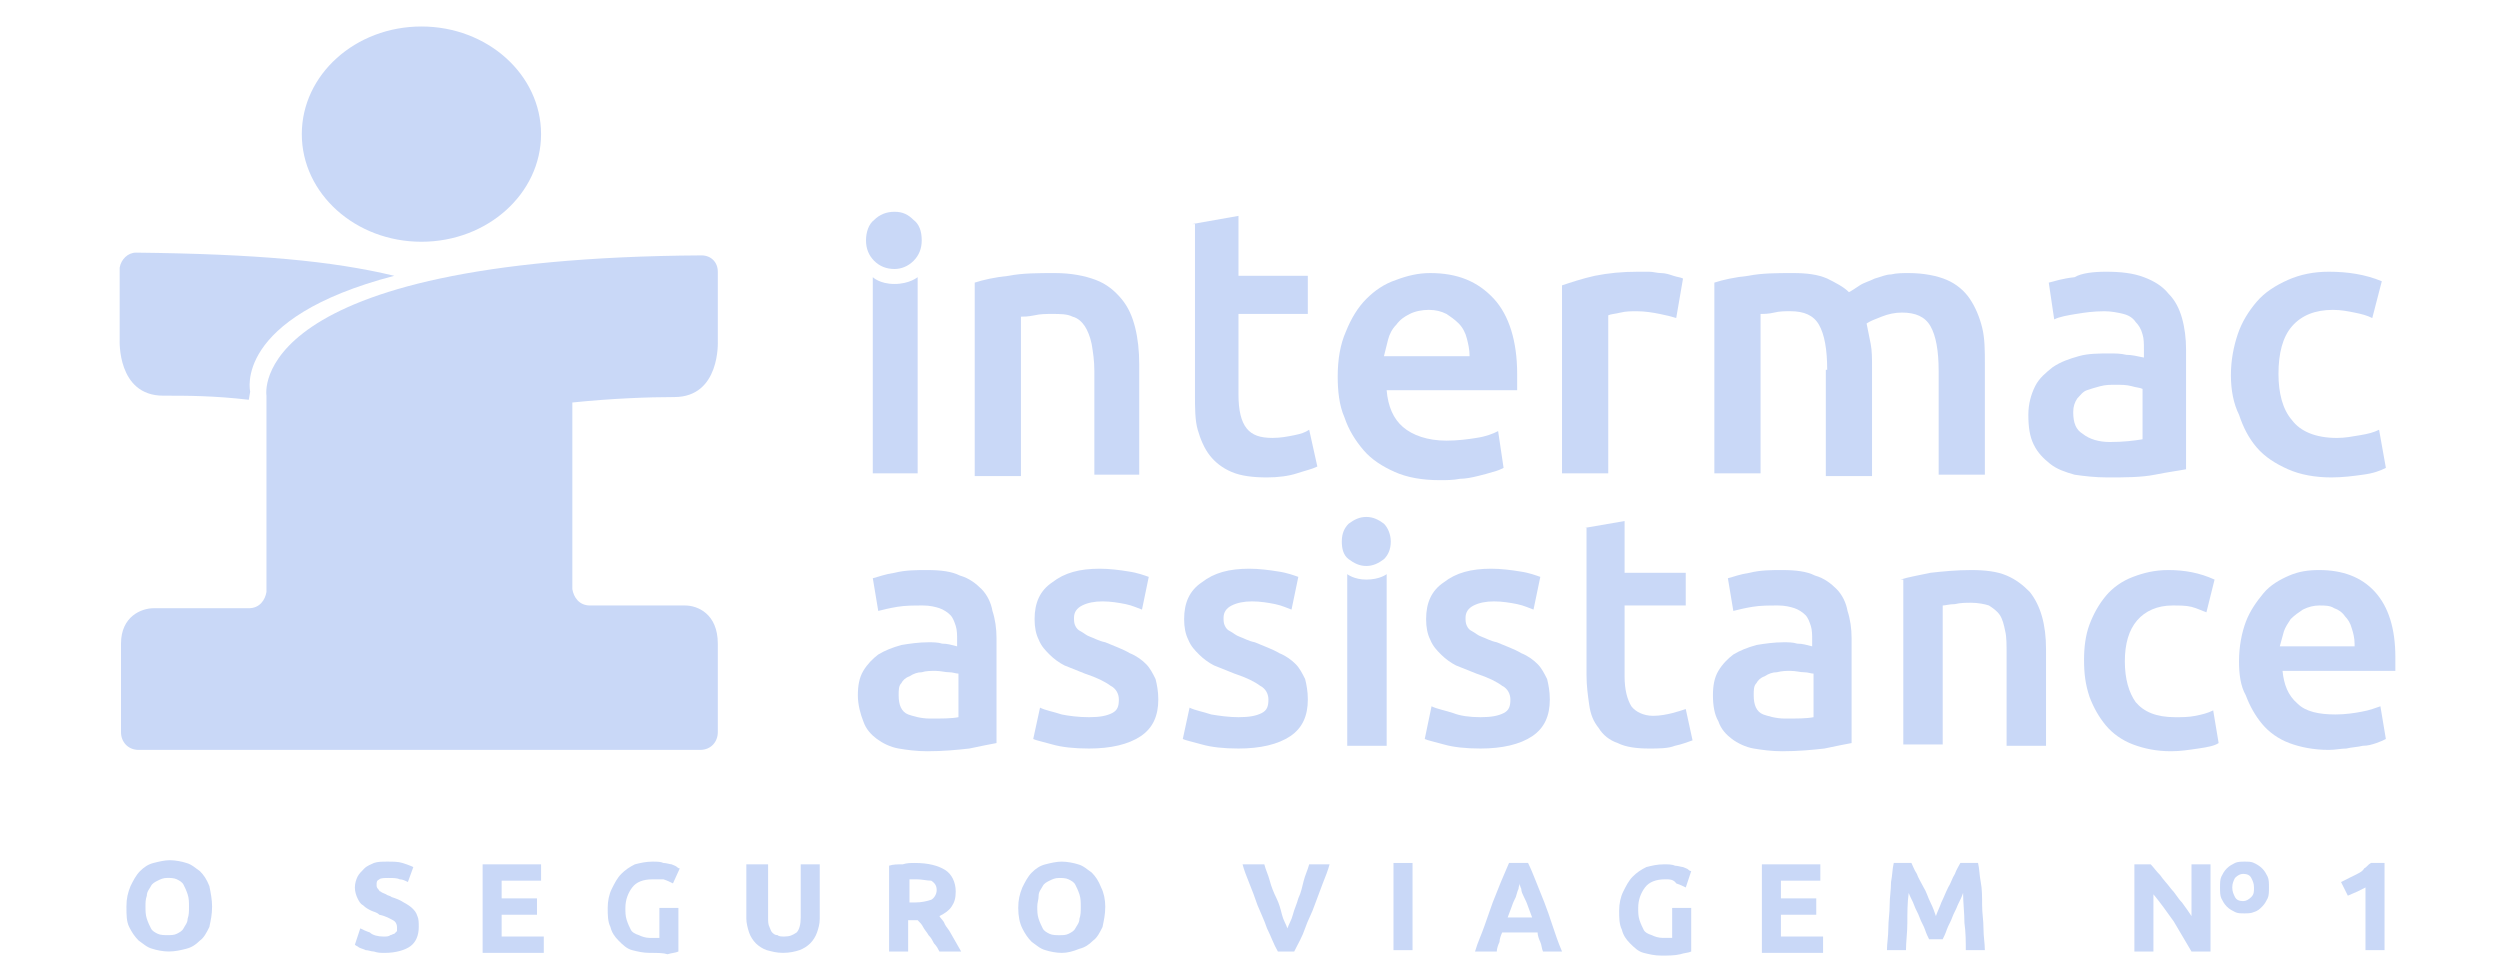 <svg width="97" height="38" viewBox="0 0 97 38" fill="none" xmlns="http://www.w3.org/2000/svg">
<g clip-path="url(#clip0_10706_4946)">
<path d="M35.975 22.118C36.503 22.118 36.925 22.171 37.241 22.33C37.61 22.435 37.874 22.647 38.085 22.858C38.296 23.07 38.454 23.387 38.507 23.704C38.613 24.021 38.665 24.391 38.665 24.761V28.831C38.402 28.884 38.085 28.937 37.61 29.043C37.136 29.096 36.608 29.148 35.975 29.148C35.553 29.148 35.184 29.096 34.868 29.043C34.551 28.99 34.235 28.831 34.024 28.673C33.813 28.514 33.602 28.303 33.496 27.985C33.391 27.721 33.285 27.351 33.285 26.981C33.285 26.611 33.338 26.294 33.496 26.03C33.654 25.765 33.865 25.554 34.076 25.395C34.34 25.237 34.604 25.131 34.973 25.026C35.289 24.973 35.659 24.92 36.028 24.92C36.186 24.92 36.397 24.92 36.556 24.973C36.767 24.973 36.925 25.026 37.136 25.078V24.814C37.136 24.655 37.136 24.444 37.083 24.285C37.03 24.127 36.977 23.968 36.872 23.863C36.766 23.757 36.608 23.651 36.45 23.598C36.292 23.546 36.081 23.493 35.817 23.493C35.448 23.493 35.131 23.493 34.815 23.545C34.498 23.598 34.287 23.651 34.076 23.704L33.865 22.436C34.076 22.383 34.34 22.277 34.709 22.224C35.131 22.118 35.553 22.118 35.975 22.118ZM36.081 27.88C36.556 27.88 36.925 27.88 37.188 27.827V26.136C37.083 26.136 36.977 26.083 36.819 26.083C36.661 26.083 36.503 26.03 36.292 26.03C36.133 26.03 35.923 26.03 35.764 26.083C35.606 26.083 35.448 26.136 35.289 26.241C35.131 26.294 35.026 26.4 34.973 26.506C34.868 26.611 34.868 26.77 34.868 26.981C34.868 27.351 34.973 27.616 35.237 27.721C35.395 27.774 35.712 27.88 36.081 27.88Z" fill="#c9d8f7"/>
<path d="M42.252 27.827C42.673 27.827 42.937 27.774 43.148 27.669C43.359 27.563 43.412 27.404 43.412 27.14C43.412 26.929 43.306 26.717 43.096 26.612C42.885 26.453 42.568 26.294 42.093 26.136C41.83 26.03 41.566 25.924 41.302 25.819C41.091 25.713 40.88 25.555 40.722 25.396C40.564 25.237 40.405 25.079 40.3 24.814C40.194 24.603 40.142 24.339 40.142 24.022C40.142 23.387 40.353 22.912 40.827 22.595C41.302 22.224 41.882 22.066 42.673 22.066C43.043 22.066 43.465 22.119 43.781 22.172C44.15 22.224 44.414 22.33 44.572 22.383L44.309 23.652C44.15 23.599 43.94 23.493 43.676 23.44C43.412 23.387 43.096 23.334 42.779 23.334C42.463 23.334 42.199 23.387 41.988 23.493C41.777 23.599 41.671 23.757 41.671 23.969C41.671 24.075 41.671 24.18 41.724 24.286C41.777 24.392 41.83 24.445 41.935 24.497C42.041 24.55 42.146 24.656 42.304 24.709C42.463 24.762 42.621 24.867 42.885 24.92C43.254 25.079 43.57 25.184 43.834 25.343C44.098 25.449 44.309 25.607 44.467 25.766C44.625 25.924 44.731 26.136 44.836 26.347C44.889 26.559 44.942 26.823 44.942 27.14C44.942 27.774 44.731 28.25 44.256 28.567C43.781 28.884 43.096 29.043 42.252 29.043C41.671 29.043 41.197 28.99 40.827 28.884C40.458 28.779 40.194 28.726 40.089 28.673L40.353 27.457C40.564 27.563 40.88 27.616 41.197 27.722C41.46 27.774 41.83 27.827 42.252 27.827Z" fill="#c9d8f7"/>
<path d="M48.054 27.827C48.476 27.827 48.74 27.774 48.951 27.669C49.162 27.563 49.215 27.404 49.215 27.14C49.215 26.929 49.109 26.717 48.898 26.612C48.687 26.453 48.371 26.294 47.896 26.136C47.632 26.03 47.368 25.924 47.105 25.819C46.894 25.713 46.683 25.555 46.525 25.396C46.366 25.237 46.208 25.079 46.102 24.814C45.997 24.603 45.944 24.339 45.944 24.022C45.944 23.387 46.155 22.912 46.63 22.595C47.105 22.224 47.685 22.066 48.476 22.066C48.845 22.066 49.267 22.119 49.584 22.172C49.953 22.224 50.217 22.33 50.375 22.383L50.111 23.652C49.953 23.599 49.742 23.493 49.478 23.44C49.215 23.387 48.898 23.334 48.582 23.334C48.265 23.334 48.002 23.387 47.791 23.493C47.579 23.599 47.474 23.757 47.474 23.969C47.474 24.075 47.474 24.18 47.527 24.286C47.579 24.392 47.632 24.445 47.738 24.497C47.843 24.55 47.949 24.656 48.107 24.709C48.265 24.762 48.423 24.867 48.687 24.92C49.056 25.079 49.373 25.184 49.637 25.343C49.9 25.449 50.111 25.607 50.27 25.766C50.428 25.924 50.533 26.136 50.639 26.347C50.692 26.559 50.744 26.823 50.744 27.14C50.744 27.774 50.533 28.25 50.059 28.567C49.584 28.884 48.898 29.043 48.054 29.043C47.474 29.043 46.999 28.99 46.63 28.884C46.261 28.779 45.997 28.726 45.892 28.673L46.155 27.457C46.366 27.563 46.683 27.616 46.999 27.722C47.316 27.774 47.685 27.827 48.054 27.827Z" fill="#c9d8f7"/>
<path d="M53.962 21.008C53.962 21.325 53.856 21.537 53.698 21.695C53.487 21.854 53.276 21.96 53.012 21.96C52.748 21.96 52.537 21.854 52.326 21.695C52.115 21.537 52.062 21.273 52.062 21.008C52.062 20.691 52.168 20.48 52.326 20.321C52.537 20.163 52.748 20.057 53.012 20.057C53.276 20.057 53.487 20.163 53.698 20.321C53.856 20.48 53.962 20.744 53.962 21.008ZM53.803 28.937H52.273V22.277C52.273 22.277 52.537 22.488 53.012 22.488C53.539 22.488 53.803 22.277 53.803 22.277V28.937Z" fill="#c9d8f7"/>
<path d="M57.443 27.827C57.865 27.827 58.129 27.774 58.34 27.669C58.551 27.563 58.603 27.404 58.603 27.14C58.603 26.929 58.498 26.717 58.287 26.612C58.076 26.453 57.76 26.294 57.285 26.136C57.021 26.03 56.757 25.924 56.493 25.819C56.283 25.713 56.072 25.555 55.913 25.396C55.755 25.237 55.597 25.079 55.491 24.814C55.386 24.603 55.333 24.339 55.333 24.022C55.333 23.387 55.544 22.912 56.019 22.595C56.493 22.224 57.074 22.066 57.865 22.066C58.234 22.066 58.656 22.119 58.973 22.172C59.342 22.224 59.606 22.33 59.764 22.383L59.5 23.652C59.342 23.599 59.131 23.493 58.867 23.44C58.603 23.387 58.287 23.334 57.97 23.334C57.654 23.334 57.39 23.387 57.179 23.493C56.968 23.599 56.863 23.757 56.863 23.969C56.863 24.075 56.863 24.18 56.916 24.286C56.968 24.392 57.021 24.445 57.126 24.497C57.232 24.55 57.337 24.656 57.496 24.709C57.654 24.762 57.812 24.867 58.076 24.92C58.445 25.079 58.762 25.184 59.025 25.343C59.289 25.449 59.5 25.607 59.658 25.766C59.816 25.924 59.922 26.136 60.028 26.347C60.08 26.559 60.133 26.823 60.133 27.14C60.133 27.774 59.922 28.25 59.447 28.567C58.973 28.884 58.287 29.043 57.443 29.043C56.863 29.043 56.388 28.99 56.019 28.884C55.65 28.779 55.386 28.726 55.28 28.673L55.544 27.404C55.755 27.51 56.072 27.563 56.388 27.669C56.652 27.774 57.021 27.827 57.443 27.827Z" fill="#c9d8f7"/>
<path d="M61.504 20.48L63.034 20.216V22.224H65.407V23.493H63.034V26.242C63.034 26.77 63.139 27.14 63.297 27.404C63.456 27.616 63.772 27.774 64.141 27.774C64.405 27.774 64.669 27.722 64.88 27.669C65.091 27.616 65.249 27.563 65.407 27.51L65.671 28.726C65.513 28.779 65.249 28.884 64.985 28.937C64.722 29.043 64.352 29.043 63.983 29.043C63.508 29.043 63.086 28.99 62.77 28.832C62.453 28.726 62.19 28.515 62.031 28.25C61.82 27.986 61.715 27.722 61.662 27.352C61.609 26.982 61.557 26.612 61.557 26.189V20.48H61.504Z" fill="#c9d8f7"/>
<path d="M69.152 22.118C69.68 22.118 70.102 22.171 70.418 22.33C70.787 22.435 71.051 22.647 71.262 22.858C71.473 23.07 71.631 23.387 71.684 23.704C71.789 24.021 71.842 24.391 71.842 24.761V28.831C71.578 28.884 71.262 28.937 70.787 29.043C70.312 29.096 69.785 29.148 69.152 29.148C68.73 29.148 68.361 29.096 68.044 29.043C67.728 28.99 67.411 28.831 67.2 28.673C66.99 28.514 66.778 28.303 66.673 27.985C66.515 27.721 66.462 27.351 66.462 26.981C66.462 26.611 66.515 26.294 66.673 26.03C66.831 25.765 67.042 25.554 67.253 25.395C67.517 25.237 67.781 25.131 68.15 25.026C68.466 24.973 68.835 24.92 69.205 24.92C69.363 24.92 69.574 24.92 69.732 24.973C69.943 24.973 70.102 25.026 70.312 25.078V24.814C70.312 24.655 70.312 24.444 70.26 24.285C70.207 24.127 70.154 23.968 70.049 23.863C69.943 23.757 69.785 23.651 69.627 23.598C69.469 23.546 69.257 23.493 68.994 23.493C68.625 23.493 68.308 23.493 67.992 23.545C67.675 23.598 67.464 23.651 67.253 23.704L67.042 22.436C67.253 22.383 67.517 22.277 67.886 22.224C68.308 22.118 68.73 22.118 69.152 22.118ZM69.257 27.88C69.732 27.88 70.102 27.88 70.365 27.827V26.136C70.26 26.136 70.154 26.083 69.996 26.083C69.838 26.083 69.68 26.03 69.469 26.03C69.31 26.03 69.152 26.03 68.941 26.083C68.783 26.083 68.625 26.136 68.466 26.241C68.308 26.294 68.203 26.4 68.15 26.506C68.044 26.611 68.044 26.77 68.044 26.981C68.044 27.351 68.15 27.616 68.414 27.721C68.572 27.774 68.888 27.88 69.257 27.88Z" fill="#c9d8f7"/>
<path d="M73.742 22.488C74.059 22.383 74.428 22.33 74.903 22.224C75.377 22.171 75.905 22.118 76.485 22.118C77.013 22.118 77.487 22.171 77.856 22.33C78.226 22.488 78.49 22.7 78.753 22.964C78.964 23.228 79.122 23.545 79.228 23.915C79.333 24.285 79.386 24.708 79.386 25.184V28.937H77.856V25.395C77.856 25.025 77.856 24.708 77.804 24.497C77.751 24.233 77.698 24.021 77.593 23.863C77.487 23.704 77.329 23.598 77.171 23.493C77.013 23.44 76.749 23.387 76.485 23.387C76.274 23.387 76.063 23.387 75.852 23.44C75.641 23.44 75.483 23.493 75.377 23.493V28.884H73.848V22.488H73.742Z" fill="#c9d8f7"/>
<path d="M80.861 25.607C80.861 25.131 80.914 24.655 81.072 24.233C81.231 23.81 81.442 23.44 81.705 23.123C81.969 22.805 82.338 22.541 82.76 22.383C83.182 22.224 83.604 22.118 84.132 22.118C84.765 22.118 85.345 22.224 85.925 22.488L85.609 23.757C85.45 23.704 85.239 23.598 85.028 23.545C84.817 23.493 84.554 23.493 84.29 23.493C83.71 23.493 83.235 23.704 82.918 24.074C82.602 24.444 82.444 24.973 82.444 25.66C82.444 26.347 82.602 26.875 82.866 27.245C83.182 27.616 83.657 27.827 84.395 27.827C84.659 27.827 84.923 27.827 85.187 27.774C85.45 27.721 85.661 27.668 85.872 27.563L86.083 28.831C85.925 28.937 85.661 28.99 85.292 29.043C84.923 29.096 84.606 29.148 84.237 29.148C83.657 29.148 83.182 29.043 82.76 28.884C82.338 28.726 81.969 28.461 81.705 28.144C81.442 27.827 81.231 27.457 81.072 27.034C80.914 26.558 80.861 26.136 80.861 25.607Z" fill="#c9d8f7"/>
<path d="M86.874 25.66C86.874 25.078 86.98 24.55 87.138 24.127C87.296 23.704 87.56 23.334 87.823 23.017C88.087 22.7 88.456 22.488 88.826 22.33C89.195 22.171 89.564 22.118 89.986 22.118C90.883 22.118 91.621 22.383 92.149 22.964C92.676 23.546 92.94 24.391 92.94 25.501V25.765V26.03H88.562C88.615 26.558 88.773 26.981 89.142 27.298C89.459 27.616 89.986 27.721 90.619 27.721C90.988 27.721 91.358 27.668 91.621 27.616C91.938 27.563 92.201 27.457 92.36 27.404L92.571 28.673C92.465 28.726 92.36 28.778 92.202 28.831C92.043 28.884 91.885 28.937 91.674 28.937C91.463 28.99 91.252 28.99 91.041 29.043C90.83 29.043 90.619 29.096 90.355 29.096C89.775 29.096 89.248 28.99 88.826 28.831C88.404 28.673 88.034 28.408 87.771 28.091C87.507 27.774 87.296 27.404 87.138 26.981C86.927 26.611 86.874 26.136 86.874 25.66ZM91.358 24.973C91.358 24.761 91.305 24.55 91.252 24.391C91.199 24.18 91.094 24.021 90.988 23.916C90.883 23.757 90.725 23.651 90.566 23.598C90.408 23.493 90.197 23.493 89.986 23.493C89.775 23.493 89.564 23.546 89.353 23.651C89.195 23.757 89.037 23.863 88.878 24.021C88.773 24.18 88.668 24.338 88.615 24.497C88.562 24.708 88.509 24.867 88.456 25.078H91.358V24.973Z" fill="#c9d8f7"/>
<path d="M37.819 10.966C38.136 10.86 38.611 10.754 39.138 10.701C39.666 10.595 40.298 10.595 40.931 10.595C41.564 10.595 42.092 10.701 42.514 10.86C42.936 11.018 43.252 11.283 43.516 11.6C43.78 11.917 43.938 12.287 44.044 12.71C44.149 13.133 44.202 13.608 44.202 14.137V18.418H42.461V14.401C42.461 13.978 42.408 13.661 42.356 13.344C42.303 13.08 42.197 12.816 42.092 12.657C41.986 12.498 41.828 12.34 41.617 12.287C41.406 12.181 41.142 12.181 40.826 12.181C40.615 12.181 40.351 12.181 40.14 12.234C39.877 12.287 39.718 12.287 39.613 12.287V18.471H37.819V10.966Z" fill="#c9d8f7"/>
<path d="M46.26 8.693L48.053 8.376V10.701H50.743V12.181H48.053V15.3C48.053 15.934 48.159 16.357 48.37 16.621C48.581 16.886 48.897 16.991 49.372 16.991C49.688 16.991 49.952 16.939 50.216 16.886C50.48 16.833 50.638 16.78 50.796 16.674L51.113 18.101C50.901 18.207 50.638 18.26 50.321 18.366C50.005 18.471 49.583 18.524 49.161 18.524C48.633 18.524 48.159 18.471 47.789 18.313C47.42 18.154 47.156 17.943 46.945 17.678C46.734 17.414 46.576 17.044 46.471 16.674C46.365 16.304 46.365 15.829 46.365 15.3V8.693H46.26Z" fill="#c9d8f7"/>
<path d="M51.903 14.613C51.903 13.925 52.009 13.344 52.22 12.868C52.431 12.34 52.695 11.917 53.011 11.6C53.328 11.283 53.697 11.018 54.172 10.86C54.593 10.701 55.016 10.595 55.49 10.595C56.545 10.595 57.336 10.913 57.969 11.6C58.55 12.234 58.866 13.238 58.866 14.507V14.824V15.141H53.802C53.855 15.775 54.066 16.251 54.435 16.568C54.804 16.886 55.385 17.097 56.123 17.097C56.545 17.097 56.967 17.044 57.284 16.991C57.653 16.938 57.916 16.833 58.127 16.727L58.339 18.154C58.233 18.207 58.127 18.26 57.916 18.313C57.758 18.366 57.547 18.418 57.336 18.471C57.125 18.524 56.862 18.577 56.651 18.577C56.387 18.63 56.123 18.63 55.859 18.63C55.174 18.63 54.593 18.524 54.119 18.313C53.644 18.101 53.222 17.837 52.906 17.467C52.589 17.097 52.325 16.674 52.167 16.198C51.956 15.723 51.903 15.141 51.903 14.613ZM57.02 13.82C57.02 13.556 56.967 13.344 56.914 13.133C56.862 12.921 56.756 12.71 56.598 12.551C56.44 12.393 56.281 12.287 56.123 12.181C55.912 12.075 55.701 12.023 55.437 12.023C55.174 12.023 54.91 12.075 54.699 12.181C54.488 12.287 54.33 12.393 54.172 12.604C54.013 12.763 53.908 12.974 53.855 13.185C53.802 13.397 53.749 13.608 53.697 13.82H57.02Z" fill="#c9d8f7"/>
<path d="M65.037 12.34C64.879 12.287 64.668 12.235 64.404 12.182C64.14 12.129 63.824 12.076 63.508 12.076C63.297 12.076 63.086 12.076 62.874 12.129C62.663 12.182 62.505 12.182 62.4 12.235V18.366H60.606V11.072C60.923 10.966 61.398 10.807 61.872 10.702C62.4 10.596 62.927 10.543 63.56 10.543H63.982C64.14 10.543 64.299 10.596 64.457 10.596C64.615 10.596 64.773 10.649 64.932 10.702C65.09 10.755 65.195 10.755 65.301 10.807L65.037 12.34Z" fill="#c9d8f7"/>
<path d="M70.895 14.348C70.895 13.556 70.789 12.974 70.578 12.604C70.367 12.234 69.998 12.075 69.47 12.075C69.259 12.075 69.049 12.075 68.838 12.128C68.626 12.181 68.416 12.181 68.31 12.181V18.366H66.517V10.966C66.833 10.86 67.308 10.754 67.835 10.701C68.363 10.595 68.943 10.595 69.576 10.595C70.103 10.595 70.525 10.648 70.895 10.807C71.211 10.966 71.528 11.124 71.739 11.335C71.844 11.283 72.002 11.177 72.161 11.071C72.319 10.966 72.53 10.913 72.741 10.807C72.952 10.754 73.163 10.648 73.374 10.648C73.585 10.595 73.849 10.595 74.059 10.595C74.64 10.595 75.167 10.701 75.536 10.86C75.906 11.018 76.222 11.283 76.433 11.6C76.644 11.917 76.802 12.287 76.908 12.71C77.013 13.133 77.013 13.608 77.013 14.137V18.418H75.22V14.401C75.22 13.608 75.114 13.027 74.903 12.657C74.692 12.287 74.323 12.128 73.796 12.128C73.532 12.128 73.268 12.181 73.004 12.287C72.741 12.393 72.583 12.445 72.424 12.551C72.477 12.816 72.53 13.08 72.583 13.344C72.635 13.608 72.635 13.925 72.635 14.243V18.471H70.842V14.348H70.895Z" fill="#c9d8f7"/>
<path d="M81.707 10.543C82.287 10.543 82.762 10.596 83.184 10.755C83.606 10.913 83.922 11.124 84.133 11.389C84.397 11.653 84.555 11.97 84.661 12.34C84.766 12.71 84.819 13.133 84.819 13.556V18.207C84.555 18.26 84.133 18.313 83.606 18.419C83.078 18.524 82.445 18.524 81.76 18.524C81.285 18.524 80.863 18.472 80.494 18.419C80.124 18.313 79.808 18.207 79.544 17.996C79.28 17.785 79.069 17.573 78.911 17.256C78.753 16.939 78.7 16.569 78.7 16.093C78.7 15.67 78.806 15.3 78.964 14.983C79.122 14.666 79.386 14.454 79.65 14.243C79.966 14.032 80.283 13.926 80.652 13.82C81.021 13.714 81.443 13.714 81.865 13.714C82.076 13.714 82.287 13.714 82.498 13.767C82.709 13.767 82.92 13.82 83.184 13.873V13.556C83.184 13.345 83.184 13.133 83.131 12.975C83.078 12.763 82.973 12.604 82.867 12.499C82.762 12.34 82.603 12.235 82.392 12.182C82.182 12.129 81.918 12.076 81.654 12.076C81.232 12.076 80.863 12.129 80.546 12.182C80.23 12.235 79.913 12.287 79.703 12.393L79.492 10.966C79.702 10.913 80.019 10.807 80.494 10.755C80.757 10.596 81.232 10.543 81.707 10.543ZM81.865 17.15C82.392 17.15 82.814 17.097 83.131 17.044V15.089C83.025 15.036 82.867 15.036 82.709 14.983C82.498 14.93 82.34 14.93 82.076 14.93C81.865 14.93 81.707 14.93 81.496 14.983C81.285 15.036 81.127 15.089 80.968 15.142C80.81 15.194 80.705 15.353 80.599 15.459C80.494 15.617 80.441 15.776 80.441 15.987C80.441 16.41 80.546 16.674 80.81 16.833C81.074 17.044 81.443 17.15 81.865 17.15Z" fill="#c9d8f7"/>
<path d="M86.559 14.56C86.559 13.979 86.664 13.45 86.822 12.975C86.981 12.499 87.244 12.076 87.561 11.706C87.877 11.336 88.299 11.072 88.774 10.86C89.249 10.649 89.776 10.543 90.356 10.543C91.095 10.543 91.781 10.649 92.414 10.913L92.044 12.34C91.833 12.235 91.622 12.182 91.359 12.129C91.095 12.076 90.831 12.023 90.515 12.023C89.829 12.023 89.301 12.235 88.932 12.657C88.563 13.08 88.405 13.714 88.405 14.507C88.405 15.247 88.563 15.882 88.932 16.305C89.249 16.727 89.829 16.992 90.673 16.992C90.989 16.992 91.253 16.939 91.57 16.886C91.886 16.833 92.097 16.78 92.308 16.674L92.572 18.154C92.361 18.26 92.097 18.366 91.675 18.419C91.306 18.472 90.884 18.524 90.462 18.524C89.829 18.524 89.249 18.419 88.774 18.207C88.299 17.996 87.877 17.732 87.561 17.362C87.244 16.992 87.033 16.569 86.875 16.093C86.664 15.67 86.559 15.142 86.559 14.56Z" fill="#c9d8f7"/>
<path d="M35.763 9.327C35.763 9.644 35.658 9.908 35.447 10.12C35.236 10.331 34.972 10.437 34.708 10.437C34.392 10.437 34.128 10.331 33.917 10.12C33.706 9.908 33.601 9.644 33.601 9.327C33.601 9.01 33.706 8.693 33.917 8.534C34.128 8.323 34.392 8.217 34.708 8.217C35.025 8.217 35.236 8.323 35.447 8.534C35.658 8.693 35.763 8.957 35.763 9.327ZM35.605 18.366H33.864V10.754C33.864 10.754 34.128 11.018 34.708 11.018C35.288 11.018 35.605 10.754 35.605 10.754V18.366Z" fill="#c9d8f7"/>
<path d="M16.352 9.38C18.915 9.38 20.993 7.51 20.993 5.204C20.993 2.898 18.915 1.028 16.352 1.028C13.788 1.028 11.71 2.898 11.71 5.204C11.71 7.51 13.788 9.38 16.352 9.38Z" fill="#c9d8f7"/>
<path d="M26.585 23.493H22.893C22.471 23.493 22.26 23.176 22.207 22.859V15.617C23.737 15.459 25.161 15.406 26.163 15.406C27.957 15.406 27.851 13.239 27.851 13.239V10.543C27.851 10.173 27.588 9.909 27.218 9.909C9.443 10.015 10.339 15.353 10.339 15.353V19.423V22.965C10.287 23.282 10.075 23.599 9.654 23.599H5.961C5.487 23.599 4.695 23.916 4.695 24.973V28.409C4.695 28.779 4.959 29.096 5.381 29.096H10.339H22.207H27.166C27.588 29.096 27.851 28.779 27.851 28.409C27.851 28.198 27.851 24.973 27.851 24.973C27.851 23.81 27.06 23.493 26.585 23.493Z" fill="#c9d8f7"/>
<path d="M9.707 15.194C9.707 15.194 9.021 12.34 15.298 10.701C12.871 10.12 9.97 9.855 5.276 9.802C4.959 9.802 4.696 10.067 4.643 10.384V13.185C4.643 13.185 4.537 15.352 6.331 15.352C7.28 15.352 8.282 15.352 9.654 15.511L9.707 15.194Z" fill="#c9d8f7"/>
<path d="M8.229 35.173C8.229 35.491 8.177 35.702 8.124 35.966C8.018 36.178 7.913 36.389 7.755 36.495C7.596 36.654 7.438 36.759 7.227 36.812C7.016 36.865 6.805 36.918 6.541 36.918C6.33 36.918 6.067 36.865 5.908 36.812C5.697 36.759 5.539 36.601 5.381 36.495C5.223 36.336 5.117 36.178 5.012 35.966C4.906 35.755 4.906 35.491 4.906 35.173C4.906 34.856 4.959 34.645 5.064 34.381C5.17 34.169 5.275 33.958 5.434 33.799C5.592 33.641 5.75 33.535 5.961 33.482C6.172 33.429 6.383 33.376 6.594 33.376C6.805 33.376 7.069 33.429 7.227 33.482C7.438 33.535 7.596 33.693 7.755 33.799C7.913 33.958 8.018 34.116 8.124 34.381C8.177 34.645 8.229 34.909 8.229 35.173ZM5.645 35.173C5.645 35.332 5.645 35.491 5.697 35.649C5.75 35.808 5.803 35.913 5.856 36.019C5.908 36.125 6.014 36.178 6.119 36.231C6.225 36.283 6.383 36.283 6.489 36.283C6.647 36.283 6.752 36.283 6.858 36.231C6.963 36.178 7.069 36.125 7.122 36.019C7.174 35.913 7.28 35.808 7.28 35.649C7.333 35.491 7.333 35.385 7.333 35.173C7.333 35.015 7.333 34.856 7.28 34.698C7.227 34.539 7.174 34.434 7.122 34.328C7.069 34.222 6.963 34.169 6.858 34.116C6.752 34.063 6.594 34.063 6.489 34.063C6.33 34.063 6.225 34.116 6.119 34.169C6.014 34.222 5.908 34.275 5.856 34.381C5.803 34.486 5.697 34.592 5.697 34.751C5.645 34.909 5.645 35.015 5.645 35.173Z" fill="#c9d8f7"/>
<path d="M14.876 36.338C14.982 36.338 15.087 36.338 15.14 36.285C15.193 36.285 15.245 36.232 15.298 36.232C15.351 36.179 15.351 36.179 15.404 36.126C15.404 36.073 15.404 36.02 15.404 35.968C15.404 35.862 15.351 35.756 15.245 35.703C15.14 35.651 14.982 35.545 14.718 35.492C14.612 35.386 14.507 35.386 14.402 35.333C14.296 35.281 14.191 35.228 14.085 35.122C13.979 35.069 13.927 34.963 13.874 34.858C13.821 34.752 13.769 34.593 13.769 34.435C13.769 34.276 13.821 34.118 13.874 34.012C13.927 33.906 14.032 33.8 14.138 33.695C14.243 33.589 14.402 33.536 14.507 33.483C14.665 33.431 14.823 33.431 15.034 33.431C15.245 33.431 15.456 33.431 15.615 33.483C15.773 33.536 15.931 33.589 16.037 33.642L15.826 34.223C15.72 34.17 15.615 34.118 15.509 34.118C15.404 34.065 15.245 34.065 15.087 34.065C14.929 34.065 14.771 34.065 14.718 34.118C14.612 34.17 14.612 34.223 14.612 34.329C14.612 34.382 14.612 34.435 14.665 34.488C14.718 34.541 14.718 34.593 14.771 34.593C14.823 34.646 14.876 34.646 14.982 34.699C15.034 34.752 15.14 34.752 15.193 34.805C15.351 34.858 15.509 34.91 15.667 35.016C15.773 35.069 15.931 35.175 15.984 35.228C16.089 35.333 16.142 35.386 16.195 35.545C16.248 35.651 16.248 35.809 16.248 35.968C16.248 36.285 16.142 36.549 15.931 36.708C15.72 36.866 15.351 36.972 14.929 36.972C14.771 36.972 14.665 36.972 14.507 36.919C14.402 36.919 14.296 36.866 14.191 36.866C14.085 36.813 14.032 36.813 13.927 36.761C13.874 36.708 13.821 36.708 13.769 36.655L13.979 36.02C14.085 36.073 14.191 36.126 14.349 36.179C14.454 36.285 14.665 36.338 14.876 36.338Z" fill="#c9d8f7"/>
<path d="M18.726 36.919V33.536H20.994V34.17H19.464V34.857H20.835V35.492H19.464V36.337H21.099V36.971H18.726V36.919Z" fill="#c9d8f7"/>
<path d="M25.32 34.118C24.951 34.118 24.687 34.223 24.529 34.435C24.37 34.646 24.265 34.91 24.265 35.228C24.265 35.386 24.265 35.545 24.318 35.703C24.37 35.862 24.423 35.968 24.476 36.073C24.529 36.179 24.634 36.232 24.792 36.285C24.898 36.338 25.056 36.391 25.214 36.391H25.425H25.584V35.228H26.322V36.919C26.216 36.972 26.058 36.972 25.9 37.025C25.742 36.972 25.531 36.972 25.214 36.972C24.951 36.972 24.739 36.919 24.529 36.866C24.318 36.813 24.159 36.655 24.001 36.496C23.843 36.338 23.737 36.179 23.685 35.968C23.579 35.756 23.579 35.492 23.579 35.228C23.579 34.963 23.632 34.699 23.737 34.488C23.843 34.276 23.948 34.065 24.107 33.906C24.265 33.748 24.423 33.642 24.634 33.536C24.845 33.483 25.056 33.431 25.32 33.431C25.478 33.431 25.636 33.431 25.742 33.483C25.847 33.483 26.006 33.536 26.058 33.536C26.164 33.589 26.216 33.589 26.269 33.642C26.322 33.695 26.375 33.695 26.375 33.695L26.111 34.276C26.006 34.223 25.9 34.17 25.742 34.118C25.636 34.118 25.478 34.118 25.32 34.118Z" fill="#c9d8f7"/>
<path d="M30.382 36.971C30.119 36.971 29.96 36.919 29.749 36.866C29.591 36.813 29.433 36.707 29.327 36.602C29.222 36.496 29.116 36.337 29.064 36.179C29.011 36.02 28.958 35.809 28.958 35.65V33.536H29.802V35.597C29.802 35.756 29.802 35.861 29.855 35.967C29.907 36.073 29.907 36.126 29.96 36.179C30.013 36.231 30.066 36.284 30.171 36.284C30.224 36.337 30.329 36.337 30.435 36.337C30.646 36.337 30.752 36.284 30.91 36.179C31.015 36.073 31.068 35.861 31.068 35.597V33.536H31.806V35.65C31.806 35.861 31.754 36.02 31.701 36.179C31.648 36.337 31.543 36.496 31.437 36.602C31.332 36.707 31.173 36.813 31.015 36.866C30.857 36.919 30.646 36.971 30.382 36.971Z" fill="#c9d8f7"/>
<path d="M35.499 33.483C36.027 33.483 36.396 33.589 36.66 33.747C36.923 33.906 37.082 34.223 37.082 34.593C37.082 34.857 37.029 35.016 36.923 35.174C36.818 35.333 36.66 35.439 36.449 35.544C36.501 35.65 36.607 35.703 36.66 35.861C36.712 35.967 36.818 36.073 36.871 36.179C36.923 36.284 37.029 36.443 37.082 36.549C37.135 36.654 37.24 36.813 37.293 36.919H36.449C36.396 36.813 36.343 36.707 36.238 36.602C36.185 36.496 36.132 36.39 36.027 36.284C35.974 36.179 35.868 36.073 35.816 35.967C35.763 35.861 35.71 35.809 35.605 35.703H35.236V36.919H34.497V33.589C34.655 33.536 34.814 33.536 35.025 33.536C35.183 33.483 35.341 33.483 35.499 33.483ZM35.552 34.117C35.499 34.117 35.447 34.117 35.394 34.117C35.341 34.117 35.288 34.117 35.288 34.117V35.016H35.499C35.763 35.016 35.974 34.963 36.132 34.91C36.238 34.857 36.343 34.699 36.343 34.54C36.343 34.382 36.291 34.276 36.132 34.17C35.974 34.17 35.763 34.117 35.552 34.117Z" fill="#c9d8f7"/>
<path d="M42.884 35.175C42.884 35.492 42.831 35.703 42.778 35.968C42.673 36.179 42.567 36.391 42.409 36.496C42.251 36.655 42.092 36.761 41.882 36.813C41.618 36.919 41.407 36.972 41.196 36.972C40.985 36.972 40.721 36.919 40.563 36.866C40.352 36.813 40.194 36.655 40.035 36.549C39.877 36.391 39.772 36.232 39.666 36.02C39.561 35.809 39.508 35.545 39.508 35.228C39.508 34.91 39.561 34.699 39.666 34.435C39.772 34.223 39.877 34.012 40.035 33.853C40.194 33.695 40.352 33.589 40.563 33.536C40.774 33.483 40.985 33.431 41.196 33.431C41.407 33.431 41.67 33.483 41.829 33.536C42.04 33.589 42.198 33.748 42.356 33.853C42.514 34.012 42.62 34.17 42.725 34.435C42.831 34.646 42.884 34.91 42.884 35.175ZM40.246 35.175C40.246 35.333 40.246 35.492 40.299 35.651C40.352 35.809 40.405 35.915 40.457 36.02C40.51 36.126 40.615 36.179 40.721 36.232C40.827 36.285 40.985 36.285 41.09 36.285C41.248 36.285 41.354 36.285 41.459 36.232C41.565 36.179 41.67 36.126 41.723 36.02C41.776 35.915 41.882 35.809 41.882 35.651C41.934 35.492 41.934 35.386 41.934 35.175C41.934 35.016 41.934 34.858 41.882 34.699C41.829 34.541 41.776 34.435 41.723 34.329C41.67 34.223 41.565 34.17 41.459 34.118C41.354 34.065 41.196 34.065 41.09 34.065C40.932 34.065 40.827 34.118 40.721 34.17C40.615 34.223 40.51 34.276 40.457 34.382C40.405 34.488 40.299 34.593 40.299 34.752C40.299 34.91 40.246 35.016 40.246 35.175Z" fill="#c9d8f7"/>
<path d="M49.582 36.919C49.424 36.654 49.319 36.337 49.16 36.02C49.055 35.703 48.897 35.386 48.791 35.121C48.686 34.804 48.58 34.54 48.475 34.276C48.369 34.011 48.264 33.747 48.211 33.536H49.055C49.108 33.747 49.213 33.959 49.266 34.17C49.319 34.382 49.424 34.646 49.53 34.857C49.635 35.069 49.688 35.28 49.741 35.492C49.793 35.703 49.899 35.861 49.952 36.02C50.004 35.861 50.11 35.703 50.163 35.492C50.215 35.28 50.321 35.069 50.374 34.857C50.479 34.646 50.532 34.382 50.585 34.17C50.637 33.959 50.743 33.747 50.796 33.536H51.587C51.534 33.747 51.429 34.011 51.323 34.276C51.218 34.54 51.112 34.857 51.007 35.121C50.901 35.439 50.743 35.703 50.637 36.02C50.532 36.337 50.374 36.602 50.215 36.919H49.582Z" fill="#c9d8f7"/>
<path d="M54.067 33.483H54.806V36.866H54.067V33.483Z" fill="#c9d8f7"/>
<path d="M59.869 36.919C59.816 36.813 59.816 36.654 59.763 36.549C59.711 36.443 59.658 36.284 59.658 36.179H58.286C58.234 36.284 58.181 36.443 58.181 36.549C58.128 36.654 58.075 36.813 58.075 36.919H57.231C57.337 36.549 57.495 36.231 57.601 35.914C57.706 35.597 57.812 35.333 57.917 35.016C58.023 34.752 58.128 34.487 58.234 34.223C58.339 33.959 58.445 33.747 58.55 33.483H59.289C59.394 33.694 59.5 33.959 59.605 34.223C59.711 34.487 59.816 34.752 59.922 35.016C60.027 35.28 60.133 35.597 60.238 35.914C60.344 36.231 60.449 36.549 60.607 36.919H59.869ZM58.972 34.276C58.972 34.329 58.919 34.382 58.919 34.487C58.867 34.593 58.867 34.646 58.814 34.804C58.761 34.91 58.708 35.016 58.656 35.174C58.603 35.333 58.55 35.439 58.497 35.597H59.447C59.394 35.439 59.341 35.333 59.289 35.174C59.236 35.016 59.183 34.91 59.13 34.804C59.078 34.699 59.025 34.593 59.025 34.487C58.972 34.382 58.972 34.329 58.972 34.276Z" fill="#c9d8f7"/>
<path d="M64.617 34.117C64.248 34.117 63.984 34.223 63.825 34.434C63.667 34.646 63.562 34.91 63.562 35.227C63.562 35.386 63.562 35.544 63.614 35.703C63.667 35.861 63.72 35.967 63.773 36.073C63.825 36.179 63.931 36.231 64.089 36.284C64.195 36.337 64.353 36.39 64.511 36.39H64.722H64.88V35.227H65.619V36.919C65.513 36.971 65.355 36.971 65.197 37.024C64.986 37.077 64.722 37.077 64.459 37.077C64.195 37.077 63.984 37.024 63.773 36.971C63.562 36.919 63.404 36.76 63.245 36.602C63.087 36.443 62.981 36.284 62.929 36.073C62.823 35.861 62.823 35.597 62.823 35.333C62.823 35.069 62.876 34.804 62.982 34.593C63.087 34.382 63.193 34.17 63.351 34.011C63.509 33.853 63.667 33.747 63.878 33.642C64.089 33.589 64.3 33.536 64.564 33.536C64.722 33.536 64.88 33.536 64.986 33.589C65.091 33.589 65.25 33.642 65.302 33.642C65.408 33.694 65.461 33.694 65.513 33.747C65.566 33.8 65.619 33.8 65.619 33.8L65.408 34.434C65.302 34.382 65.197 34.329 65.039 34.276C64.933 34.117 64.775 34.117 64.617 34.117Z" fill="#c9d8f7"/>
<path d="M68.361 36.919V33.536H70.629V34.17H69.1V34.857H70.471V35.492H69.1V36.337H70.735V36.971H68.361V36.919Z" fill="#c9d8f7"/>
<path d="M74.163 33.483C74.216 33.589 74.269 33.747 74.374 33.906C74.427 34.064 74.532 34.223 74.638 34.434C74.743 34.593 74.796 34.804 74.902 35.016C75.007 35.227 75.06 35.386 75.113 35.544C75.165 35.386 75.271 35.174 75.324 35.016C75.429 34.804 75.482 34.646 75.588 34.434C75.693 34.276 75.746 34.064 75.851 33.906C75.904 33.747 76.009 33.589 76.062 33.483H76.748C76.801 33.694 76.801 33.959 76.853 34.223C76.906 34.487 76.906 34.804 76.906 35.121C76.906 35.439 76.959 35.703 76.959 36.02C76.959 36.337 77.012 36.602 77.012 36.866H76.273C76.273 36.549 76.273 36.179 76.22 35.809C76.22 35.439 76.168 35.016 76.168 34.646C76.115 34.804 76.062 34.91 75.957 35.121C75.904 35.28 75.799 35.439 75.746 35.597C75.693 35.756 75.588 35.914 75.535 36.073C75.482 36.231 75.429 36.337 75.376 36.443H74.849C74.796 36.337 74.743 36.231 74.691 36.073C74.638 35.914 74.532 35.756 74.48 35.597C74.427 35.439 74.322 35.28 74.269 35.121C74.216 34.963 74.111 34.804 74.058 34.646C74.005 35.016 74.005 35.439 74.005 35.809C74.005 36.179 73.952 36.549 73.952 36.866H73.214C73.214 36.602 73.267 36.337 73.267 36.02C73.267 35.703 73.319 35.439 73.319 35.121C73.319 34.804 73.372 34.54 73.372 34.223C73.425 33.959 73.425 33.694 73.478 33.483H74.163Z" fill="#c9d8f7"/>
<path d="M85.03 36.919C84.819 36.549 84.555 36.126 84.344 35.756C84.08 35.386 83.817 35.016 83.553 34.699V36.919H82.814V33.536H83.447C83.553 33.642 83.658 33.8 83.817 33.959C83.922 34.117 84.08 34.276 84.239 34.487C84.397 34.646 84.502 34.857 84.661 35.016C84.819 35.227 84.924 35.386 85.03 35.544V33.536H85.768V36.919H85.03Z" fill="#c9d8f7"/>
<path d="M88.036 34.435C88.036 34.593 88.036 34.752 87.983 34.858C87.93 34.963 87.877 35.069 87.772 35.175C87.666 35.281 87.614 35.333 87.455 35.386C87.35 35.439 87.192 35.439 87.086 35.439C86.928 35.439 86.822 35.439 86.717 35.386C86.612 35.333 86.506 35.281 86.4 35.175C86.295 35.069 86.242 34.963 86.189 34.858C86.137 34.752 86.137 34.593 86.137 34.435C86.137 34.276 86.137 34.118 86.189 34.012C86.242 33.906 86.295 33.8 86.4 33.695C86.506 33.589 86.612 33.536 86.717 33.483C86.822 33.431 86.981 33.431 87.086 33.431C87.244 33.431 87.35 33.431 87.455 33.483C87.561 33.536 87.666 33.589 87.772 33.695C87.877 33.8 87.93 33.906 87.983 34.012C88.036 34.118 88.036 34.276 88.036 34.435ZM87.455 34.435C87.455 34.276 87.403 34.17 87.35 34.065C87.297 33.959 87.192 33.906 87.033 33.906C86.928 33.906 86.822 33.959 86.717 34.065C86.664 34.17 86.612 34.276 86.612 34.435C86.612 34.593 86.664 34.699 86.717 34.805C86.77 34.91 86.875 34.963 87.033 34.963C87.139 34.963 87.244 34.91 87.35 34.805C87.455 34.699 87.455 34.593 87.455 34.435Z" fill="#c9d8f7"/>
<path d="M90.832 34.223C90.938 34.17 91.043 34.117 91.149 34.064C91.254 34.011 91.359 33.959 91.465 33.906C91.57 33.853 91.676 33.8 91.729 33.694C91.834 33.642 91.887 33.536 91.993 33.483H92.52V36.866H91.781V34.434C91.676 34.487 91.57 34.54 91.465 34.593C91.359 34.646 91.201 34.699 91.096 34.752L90.832 34.223Z" fill="#c9d8f7"/>
</g>
<defs>
<clipPath id="clip0_10706_4946">
<rect width="96" height="37" fill="white" transform="translate(0.651 0.5)"/>
</clipPath>
</defs>
</svg>
